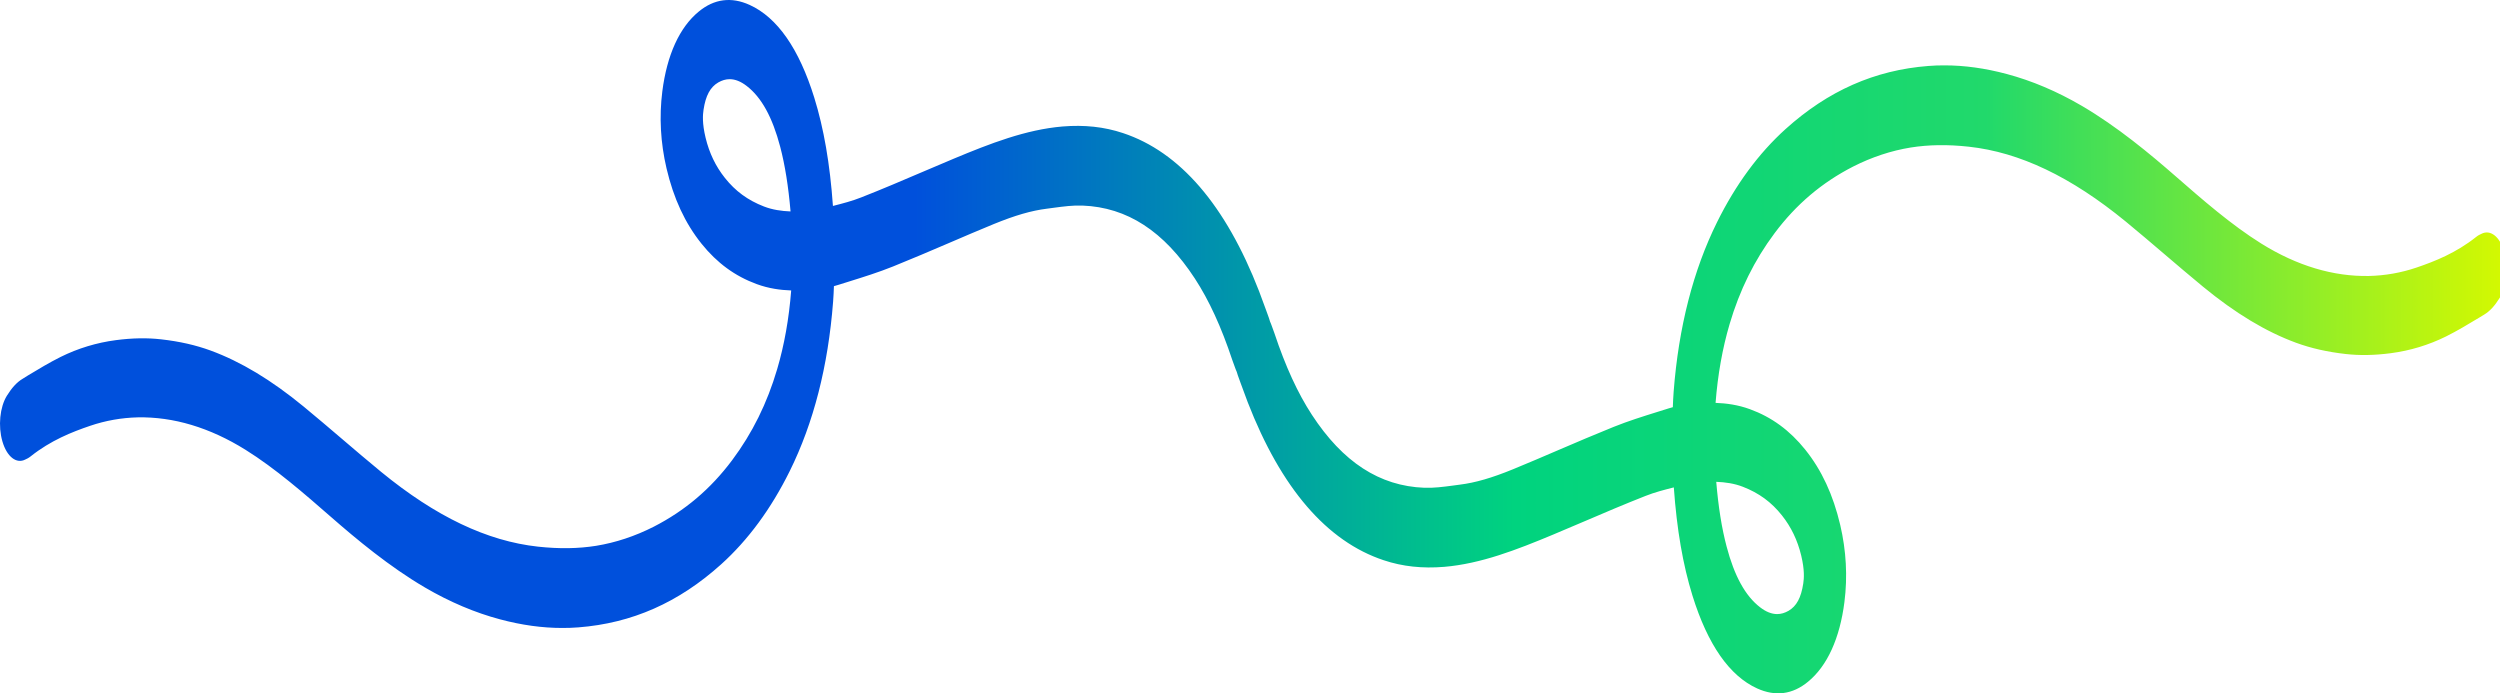 <svg width="375" height="104" viewBox="0 0 375 104" fill="none" xmlns="http://www.w3.org/2000/svg">
<path d="M374.964 44.67C374.216 45.873 373.457 46.698 372.631 47.188L371.806 47.689C370.221 48.647 368.588 49.627 366.914 50.463C364.306 51.755 361.513 52.602 358.618 52.98C356.154 53.303 353.947 53.337 351.866 53.103C349.025 52.78 346.663 52.234 344.426 51.421C339.881 49.75 335.312 46.999 330.449 43C328.523 41.418 326.586 39.758 324.714 38.165C322.794 36.528 320.814 34.835 318.859 33.231C310.659 26.514 302.962 22.838 295.312 22.003C292.125 21.657 289.284 21.702 286.617 22.125C283.662 22.604 280.749 23.573 277.962 24.988C273.268 27.394 269.416 30.657 266.186 34.98C263.16 39.034 260.947 43.501 259.434 48.636C258.37 52.245 257.664 56.199 257.335 60.432C258.95 60.488 260.696 60.722 262.49 61.379C265.756 62.571 268.465 64.554 270.78 67.439C273.256 70.524 274.972 74.222 276.037 78.756C276.934 82.599 277.149 86.475 276.665 90.296C275.971 95.754 274.087 99.898 271.204 102.259C268.884 104.175 266.312 104.51 263.567 103.262C259.422 101.379 256.157 96.701 253.872 89.349C252.443 84.749 251.522 79.436 251.073 73.109C249.596 73.487 248.196 73.844 246.827 74.389C243.735 75.604 240.595 76.94 237.557 78.244C236.02 78.901 234.477 79.558 232.934 80.204C227.485 82.477 222.138 84.559 216.636 85.027C213.359 85.295 210.392 84.983 207.557 84.036C199.029 81.207 192.163 73.231 187.157 60.332C186.798 59.396 186.452 58.45 186.105 57.492L185.674 56.3C185.614 56.133 185.56 55.943 185.507 55.765C185.465 55.676 185.423 55.587 185.387 55.486L185.261 55.152C185.118 54.774 184.98 54.395 184.849 54.016C183.192 49.037 181.356 45.038 179.233 41.785C174.592 34.679 169.078 31.092 162.373 30.836C160.974 30.78 159.544 30.969 158.031 31.17L157.032 31.304C154.712 31.593 152.254 32.306 149.066 33.609C146.805 34.534 144.551 35.503 142.296 36.472C139.569 37.642 136.752 38.845 133.959 39.97C131.77 40.85 129.557 41.54 127.416 42.209L125.747 42.732C125.526 42.799 125.311 42.866 125.089 42.922C125.065 43.679 125.024 44.459 124.964 45.272C124.222 54.907 122.033 63.451 118.457 70.669C115.67 76.305 112.213 81.006 108.17 84.649C101.806 90.385 94.803 93.482 86.753 94.106C85.952 94.172 85.15 94.195 84.343 94.195C81.346 94.195 78.272 93.772 75.013 92.903C71.245 91.9 67.459 90.296 63.763 88.135C58.422 85.016 53.422 80.839 49.661 77.553C45.743 74.133 41.306 70.257 36.814 67.461C31.449 64.119 26.001 62.504 20.678 62.604C18.244 62.66 15.834 63.083 13.513 63.874C10.792 64.799 7.61 66.058 4.602 68.452C4.285 68.709 4.01 68.831 3.812 68.92C2.461 69.633 1.031 68.508 0.362 66.213C-0.308 63.919 -0.027 61.067 1.037 59.352C1.785 58.149 2.545 57.325 3.37 56.834L4.207 56.311C5.792 55.353 7.425 54.373 9.099 53.537C11.707 52.245 14.5 51.398 17.395 51.02C19.859 50.697 22.066 50.663 24.147 50.897C26.988 51.22 29.35 51.766 31.587 52.579C36.132 54.25 40.702 57.001 45.564 61C47.49 62.582 49.427 64.242 51.299 65.835C53.219 67.472 55.199 69.165 57.154 70.769C65.354 77.486 73.051 81.162 80.701 81.998C83.888 82.343 86.729 82.298 89.397 81.875C92.351 81.396 95.263 80.427 98.051 79.012C102.745 76.606 106.597 73.343 109.827 69.02C112.853 64.966 115.066 60.499 116.579 55.364C117.643 51.755 118.349 47.801 118.678 43.568C117.063 43.512 115.317 43.278 113.523 42.621C110.257 41.429 107.548 39.446 105.233 36.561C102.757 33.476 101.041 29.778 99.976 25.244C99.079 21.401 98.864 17.525 99.348 13.704C100.042 8.246 101.926 4.102 104.809 1.741C107.129 -0.175 109.701 -0.51 112.446 0.738C116.591 2.62 119.856 7.299 122.141 14.651C123.57 19.251 124.491 24.564 124.94 30.892C126.417 30.513 127.817 30.156 129.186 29.61C132.278 28.396 135.418 27.06 138.456 25.756C139.993 25.099 141.536 24.442 143.079 23.796C148.528 21.523 153.875 19.441 159.377 18.973C162.654 18.705 165.621 19.017 168.456 19.964C176.984 22.793 183.85 30.769 188.856 43.668C189.215 44.604 189.561 45.55 189.908 46.508L190.339 47.7C190.399 47.867 190.453 48.057 190.506 48.235C190.548 48.324 190.59 48.413 190.626 48.514L190.752 48.848C190.895 49.226 191.033 49.605 191.164 49.984C192.821 54.963 194.657 58.962 196.78 62.215C201.421 69.321 206.935 72.908 213.64 73.164C215.039 73.22 216.469 73.031 217.982 72.83L218.981 72.696C221.301 72.407 223.759 71.694 226.947 70.391C229.208 69.466 231.462 68.497 233.717 67.528C236.444 66.358 239.261 65.155 242.054 64.03C244.243 63.15 246.456 62.46 248.597 61.791L250.266 61.268C250.487 61.201 250.702 61.134 250.924 61.078C250.948 60.321 250.989 59.541 251.049 58.728C251.791 49.093 253.98 40.549 257.556 33.331C260.343 27.695 263.8 22.994 267.843 19.351C274.207 13.615 281.21 10.518 289.26 9.894C290.061 9.827 290.863 9.805 291.67 9.805C294.667 9.805 297.741 10.229 301 11.097C304.768 12.1 308.554 13.704 312.25 15.865C317.591 18.984 322.591 23.161 326.352 26.447C330.27 29.867 334.707 33.743 339.199 36.539C344.564 39.881 350.012 41.496 355.335 41.396C357.769 41.34 360.179 40.917 362.5 40.126C365.221 39.201 368.403 37.943 371.411 35.548C371.728 35.291 372.003 35.169 372.201 35.08C373.552 34.367 374.982 35.492 375.651 37.786C376.303 40.103 376.022 42.955 374.964 44.67ZM258.986 81.964C260.152 86.397 261.797 89.394 264.021 91.098C264.901 91.778 265.75 92.112 266.575 92.112C267.149 92.112 267.717 91.945 268.28 91.622C269.482 90.92 270.164 89.661 270.487 87.534C270.606 86.765 270.702 85.495 270.182 83.334C269.625 81.028 268.68 79.057 267.281 77.297C265.714 75.325 263.854 73.955 261.438 73.019C260.146 72.518 258.806 72.329 257.437 72.273C257.754 76.049 258.262 79.224 258.986 81.964ZM117.033 22.025C115.867 17.591 114.222 14.595 111.998 12.891C111.118 12.211 110.269 11.877 109.444 11.877C108.87 11.877 108.302 12.044 107.739 12.367C106.537 13.069 105.855 14.328 105.532 16.455C105.413 17.224 105.317 18.494 105.837 20.655C106.394 22.96 107.339 24.932 108.738 26.692C110.305 28.664 112.165 30.034 114.581 30.969C115.873 31.471 117.213 31.66 118.582 31.716C118.259 27.951 117.751 24.776 117.033 22.025Z" fill="url(#paint0_linear_1_432)"/>
<defs>
<linearGradient id="paint0_linear_1_432" x1="0" y1="52.007" x2="375.998" y2="52.007" gradientUnits="userSpaceOnUse">
<stop offset="0.365" stop-color="#0050DC"/>
<stop offset="0.604" stop-color="#00D37F"/>
<stop offset="0.792" stop-color="#21D96B"/>
<stop offset="1" stop-color="#D5F900"/>
</linearGradient>
</defs>
</svg>
